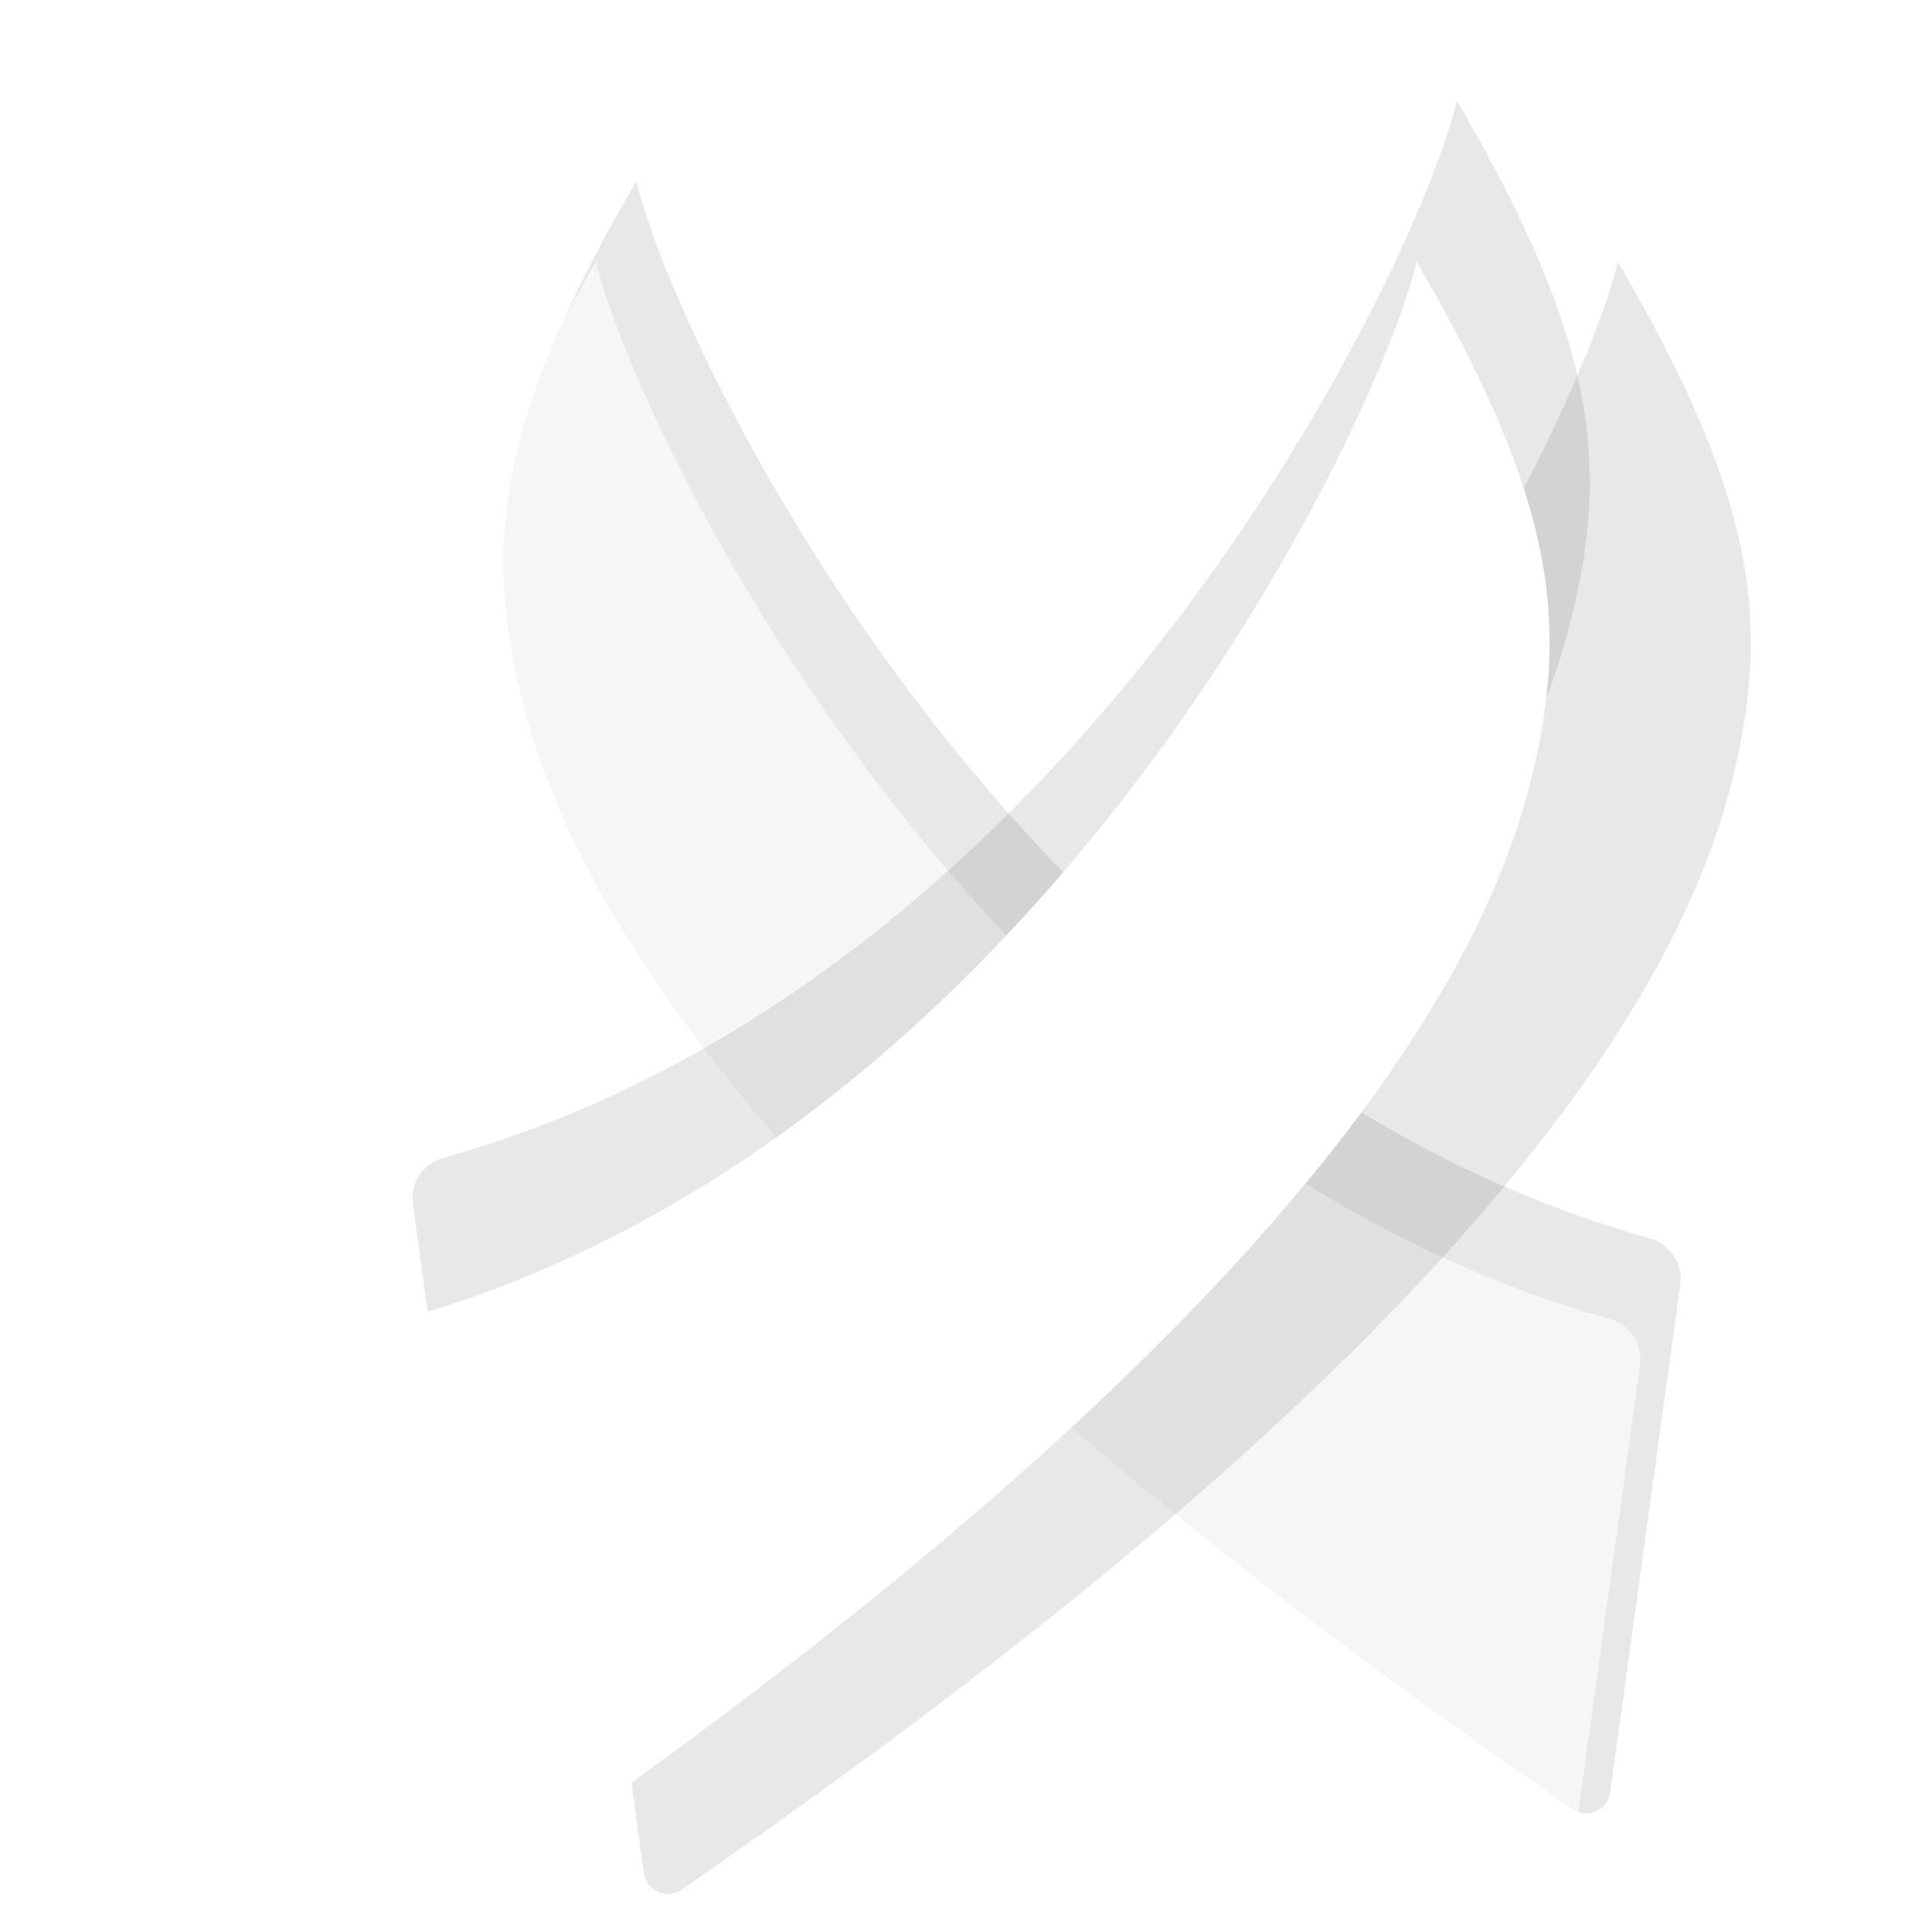 <svg width="48" height="48" viewBox="0 0 48 48" fill="none" xmlns="http://www.w3.org/2000/svg">
<g clip-path="url(#clip0_1_176)">
<path opacity="0.3" fill-rule="evenodd" clip-rule="evenodd" d="M31.471 14.615C33.61 11.023 34.851 7.946 35.191 6.517C32.81 3.034 29.13 0.8 25 0.8C20.872 0.8 17.193 3.032 14.812 6.512C15.166 8.003 16.508 11.305 18.833 15.113C20.714 13.657 23.015 12.8 25.5 12.8C27.686 12.8 29.731 13.463 31.471 14.615ZM35.292 6.667C35.84 7.613 36.307 8.486 36.701 9.302C36.309 8.366 35.836 7.483 35.292 6.667ZM14.746 6.61C14.171 7.464 13.673 8.393 13.266 9.381C13.676 8.526 14.166 7.608 14.746 6.61Z" fill="white"/>
<g style="mix-blend-mode:multiply" filter="url(#filter0_f_1_176)">
<path d="M40.997 30.77C25.189 26.345 16.768 8.574 15.81 4.5C12.31 10.5 12.003 13.594 13 17.5C15.719 28.145 30.848 39.258 39.073 44.948C39.44 45.202 39.944 44.979 40.005 44.537L41.749 31.894C41.819 31.386 41.491 30.909 40.997 30.77Z" fill="#1D1D1D" fill-opacity="0.1"/>
</g>
<path opacity="0.6" fill-rule="evenodd" clip-rule="evenodd" d="M25.002 36.922C29.06 40.488 33.338 43.633 36.747 46.025C37.721 46.709 39.064 46.11 39.227 44.931L40.749 33.894C40.819 33.386 40.491 32.909 39.997 32.77C37.255 32.003 34.735 30.833 32.437 29.403C30.265 32.029 27.682 34.567 25.002 36.922ZM25.002 23.241C18.802 16.671 15.398 9.002 14.81 6.5C11.31 12.5 11.003 15.594 12 19.5C12.847 22.815 14.897 26.175 17.568 29.403C20.38 27.653 22.858 25.512 25.002 23.241Z" fill="white"/>
<g style="mix-blend-mode:multiply" filter="url(#filter1_f_1_176)">
<path d="M15.008 32.77C30.816 28.345 39.237 10.574 40.195 6.5C43.695 12.5 44.002 15.594 43.005 19.5C40.286 30.145 25.157 41.258 16.932 46.948C16.565 47.202 16.06 46.979 15.999 46.537L14.256 33.894C14.186 33.386 14.514 32.909 15.008 32.77Z" fill="#1D1D1D" fill-opacity="0.1"/>
</g>
<g style="mix-blend-mode:multiply" filter="url(#filter2_f_1_176)">
<path d="M11.008 28.77C26.816 24.345 35.237 6.574 36.195 2.5C39.695 8.5 40.002 11.594 39.005 15.5C36.286 26.145 21.157 37.258 12.932 42.948C12.565 43.202 12.06 42.979 11.999 42.537L10.256 29.894C10.186 29.386 10.514 28.909 11.008 28.77Z" fill="#1D1D1D" fill-opacity="0.1"/>
</g>
<path d="M10.008 32.77C25.816 28.345 34.237 10.574 35.195 6.5C38.695 12.5 39.002 15.594 38.005 19.5C35.427 29.595 21.685 40.112 13.258 46.025C12.284 46.709 10.941 46.11 10.778 44.931L9.256 33.894C9.186 33.386 9.514 32.909 10.008 32.77Z" fill="white"/>
</g>
<defs>
<filter id="filter0_f_1_176" x="8.505" y="0.5" width="37.254" height="48.555" filterUnits="userSpaceOnUse" color-interpolation-filters="sRGB">
<feFlood flood-opacity="0" result="BackgroundImageFix"/>
<feBlend mode="normal" in="SourceGraphic" in2="BackgroundImageFix" result="shape"/>
<feGaussianBlur stdDeviation="2" result="effect1_foregroundBlur_1_176"/>
</filter>
<filter id="filter1_f_1_176" x="10.246" y="2.5" width="37.254" height="48.555" filterUnits="userSpaceOnUse" color-interpolation-filters="sRGB">
<feFlood flood-opacity="0" result="BackgroundImageFix"/>
<feBlend mode="normal" in="SourceGraphic" in2="BackgroundImageFix" result="shape"/>
<feGaussianBlur stdDeviation="2" result="effect1_foregroundBlur_1_176"/>
</filter>
<filter id="filter2_f_1_176" x="6.246" y="-1.5" width="37.254" height="48.555" filterUnits="userSpaceOnUse" color-interpolation-filters="sRGB">
<feFlood flood-opacity="0" result="BackgroundImageFix"/>
<feBlend mode="normal" in="SourceGraphic" in2="BackgroundImageFix" result="shape"/>
<feGaussianBlur stdDeviation="2" result="effect1_foregroundBlur_1_176"/>
</filter>
<clipPath id="clip0_1_176">
<rect width="48" height="48" fill="white"/>
</clipPath>
</defs>
</svg>
